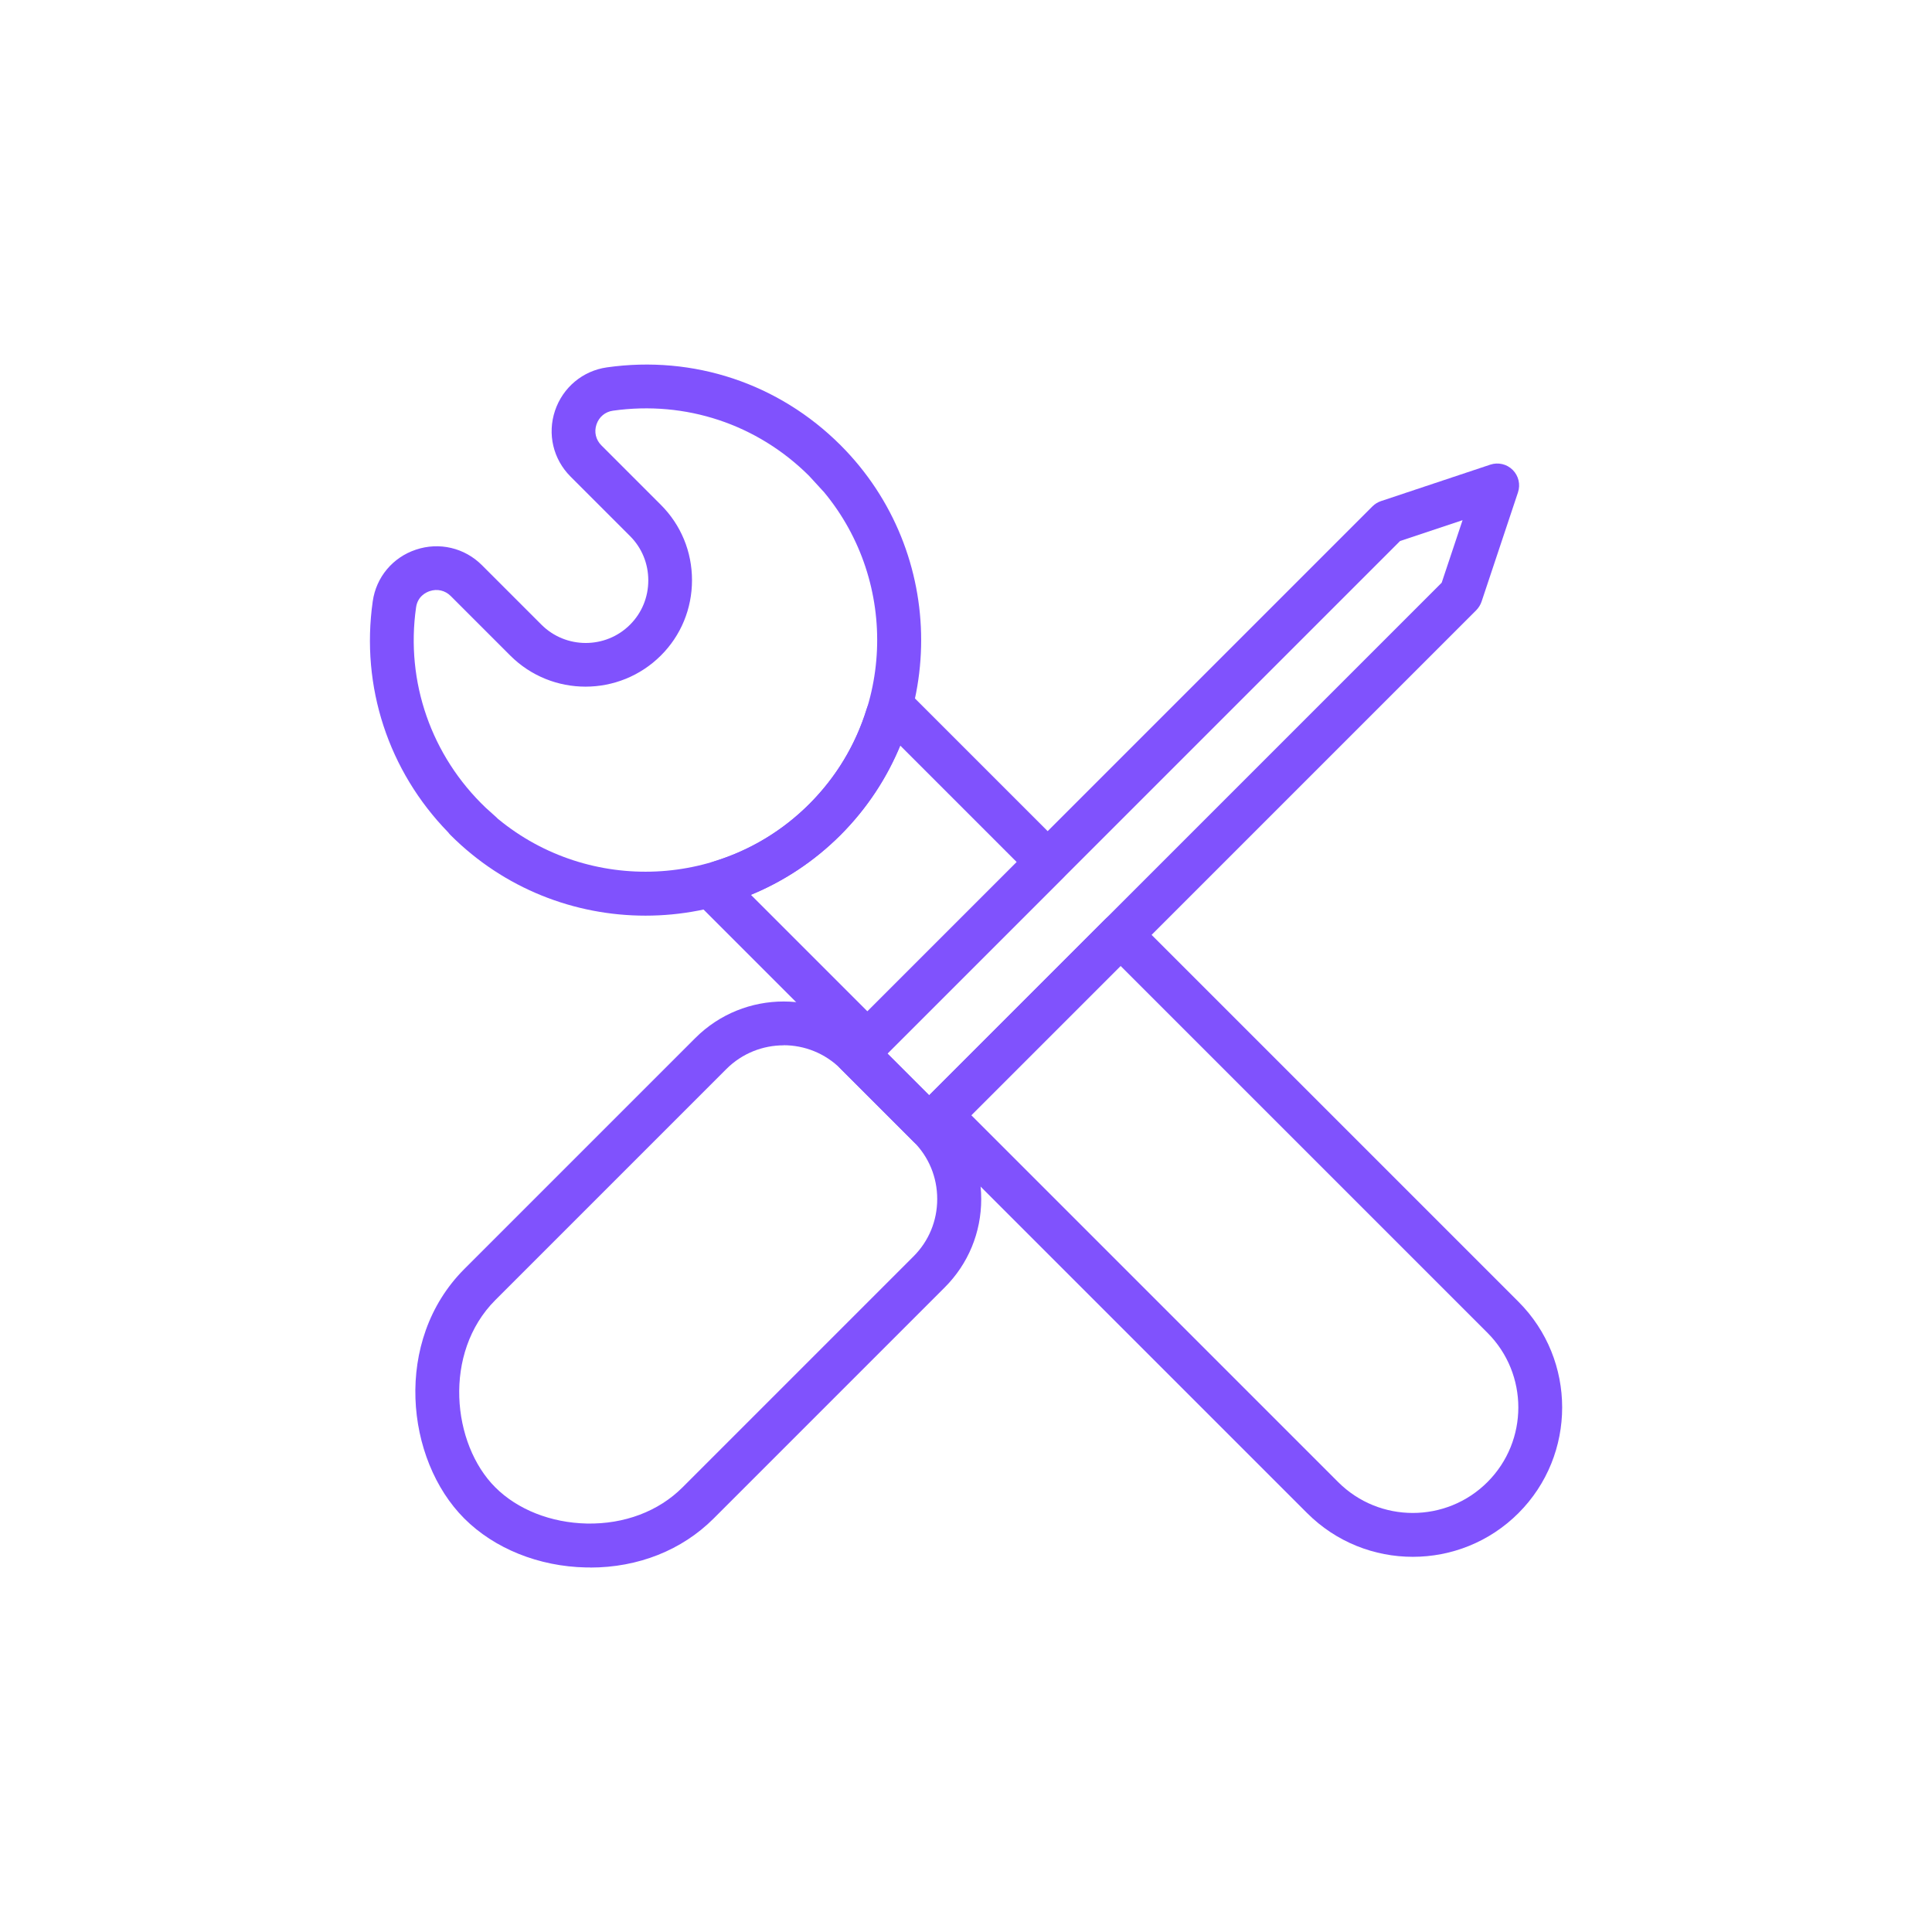 <?xml version="1.0" encoding="UTF-8"?><svg fill="#8052fd" id="AI-1" xmlns="http://www.w3.org/2000/svg" viewBox="0 0 198 198"><path d="M66.15,93.84c-7.24,0-14.47-2.75-19.98-8.26-.09-.09-.17-.18-.24-.28-6.11-6.27-8.98-14.93-7.73-23.67,.35-2.48,2.05-4.51,4.43-5.3,2.39-.8,4.98-.19,6.76,1.59l6.1,6.1c2.5,2.5,6.58,2.5,9.08,0,1.21-1.21,1.87-2.82,1.87-4.54s-.66-3.33-1.87-4.54h0l-6.1-6.1c-1.78-1.78-2.39-4.36-1.59-6.75,.8-2.38,2.84-4.09,5.32-4.44,8.89-1.26,17.61,1.65,23.94,7.97h0c11.02,11.02,11.02,28.95,0,39.96-5.51,5.51-12.75,8.26-19.98,8.26Zm-15.08-9.89c9.32,7.67,23.17,7.15,31.88-1.56,8.75-8.75,9.23-22.67,1.47-31.99-.02-.02-.04-.05-.07-.07l-1.44-1.57c-5.32-5.29-12.64-7.72-20.09-6.67-.8,.11-1.43,.64-1.69,1.41-.26,.77-.07,1.57,.5,2.14l6.1,6.1c2.06,2.06,3.19,4.8,3.19,7.72s-1.13,5.67-3.19,7.72c-4.26,4.25-11.18,4.26-15.44,0l-6.1-6.1c-.57-.57-1.38-.76-2.15-.5-.37,.12-1.24,.53-1.4,1.67-1.09,7.64,1.57,15.22,7.14,20.53l1.09,.98c.06,.06,.12,.12,.18,.18Z" /><g><path d="M60.48,160.64c-.14,0-.28,0-.42,0-4.84-.1-9.39-1.93-12.48-5.02-6.03-6.03-7.31-18.24,0-25.56l23.68-23.68c4.99-4.99,13.11-4.99,18.1,0l7.46,7.46c2.41,2.41,3.74,5.62,3.74,9.05s-1.33,6.64-3.74,9.05l-23.68,23.68c-3.25,3.25-7.73,5.03-12.66,5.03Zm19.83-53.51c-2.12,0-4.25,.81-5.87,2.43h0l-23.68,23.68c-5.4,5.41-4.44,14.76,0,19.19,2.28,2.28,5.7,3.63,9.39,3.71,3.83,.07,7.33-1.24,9.8-3.71l23.68-23.68c1.56-1.56,2.42-3.64,2.42-5.87s-.86-4.31-2.42-5.87l-7.46-7.46c-1.62-1.62-3.74-2.43-5.87-2.43Zm-7.46,.83h0Z" /><path d="M95.22,117.68h0c-.6,0-1.17-.24-1.59-.66l-7.46-7.46c-.88-.88-.88-2.3,0-3.18l54.49-54.49c.25-.25,.55-.43,.88-.54l11.19-3.73c.81-.27,1.7-.06,2.3,.54s.81,1.49,.54,2.3l-3.73,11.19c-.11,.33-.3,.63-.54,.88l-54.49,54.49c-.42,.42-.99,.66-1.59,.66Zm-4.28-9.71l4.28,4.28,52.53-52.53,2.14-6.41-6.41,2.14-52.53,52.53Z" /></g><g><path d="M88.9,109.08c-.58,0-1.15-.22-1.59-.66l-15.73-15.73c-.88-.88-.88-2.3,0-3.18l.67-.67c.26-.26,.58-.45,.93-.56,3.73-1.15,7.01-3.13,9.76-5.88,2.75-2.75,4.73-6.04,5.88-9.76,.11-.35,.3-.67,.56-.93l.67-.67c.88-.88,2.3-.88,3.18,0l15.73,15.73c.88,.88,.88,2.3,0,3.18l-18.48,18.48c-.44,.44-1.01,.66-1.59,.66Zm-11.95-17.38l11.95,11.95,15.3-15.3-11.95-11.95c-1.42,3.42-3.5,6.56-6.12,9.18-2.62,2.62-5.75,4.71-9.18,6.12Z" /><path d="M144.79,159.55c-3.92,0-7.84-1.49-10.83-4.48l-39.19-39.19c-.42-.42-.66-.99-.66-1.59s.24-1.17,.66-1.59l18.48-18.48c.42-.42,.99-.66,1.59-.66h0c.6,0,1.17,.24,1.59,.66l39.19,39.19c5.97,5.97,5.97,15.69,0,21.66-2.99,2.99-6.91,4.48-10.83,4.48Zm-45.25-45.26l37.6,37.6c4.22,4.22,11.08,4.22,15.3,0,4.22-4.22,4.22-11.08,0-15.3h0l-37.6-37.6-15.3,15.3Z" /></g></svg>